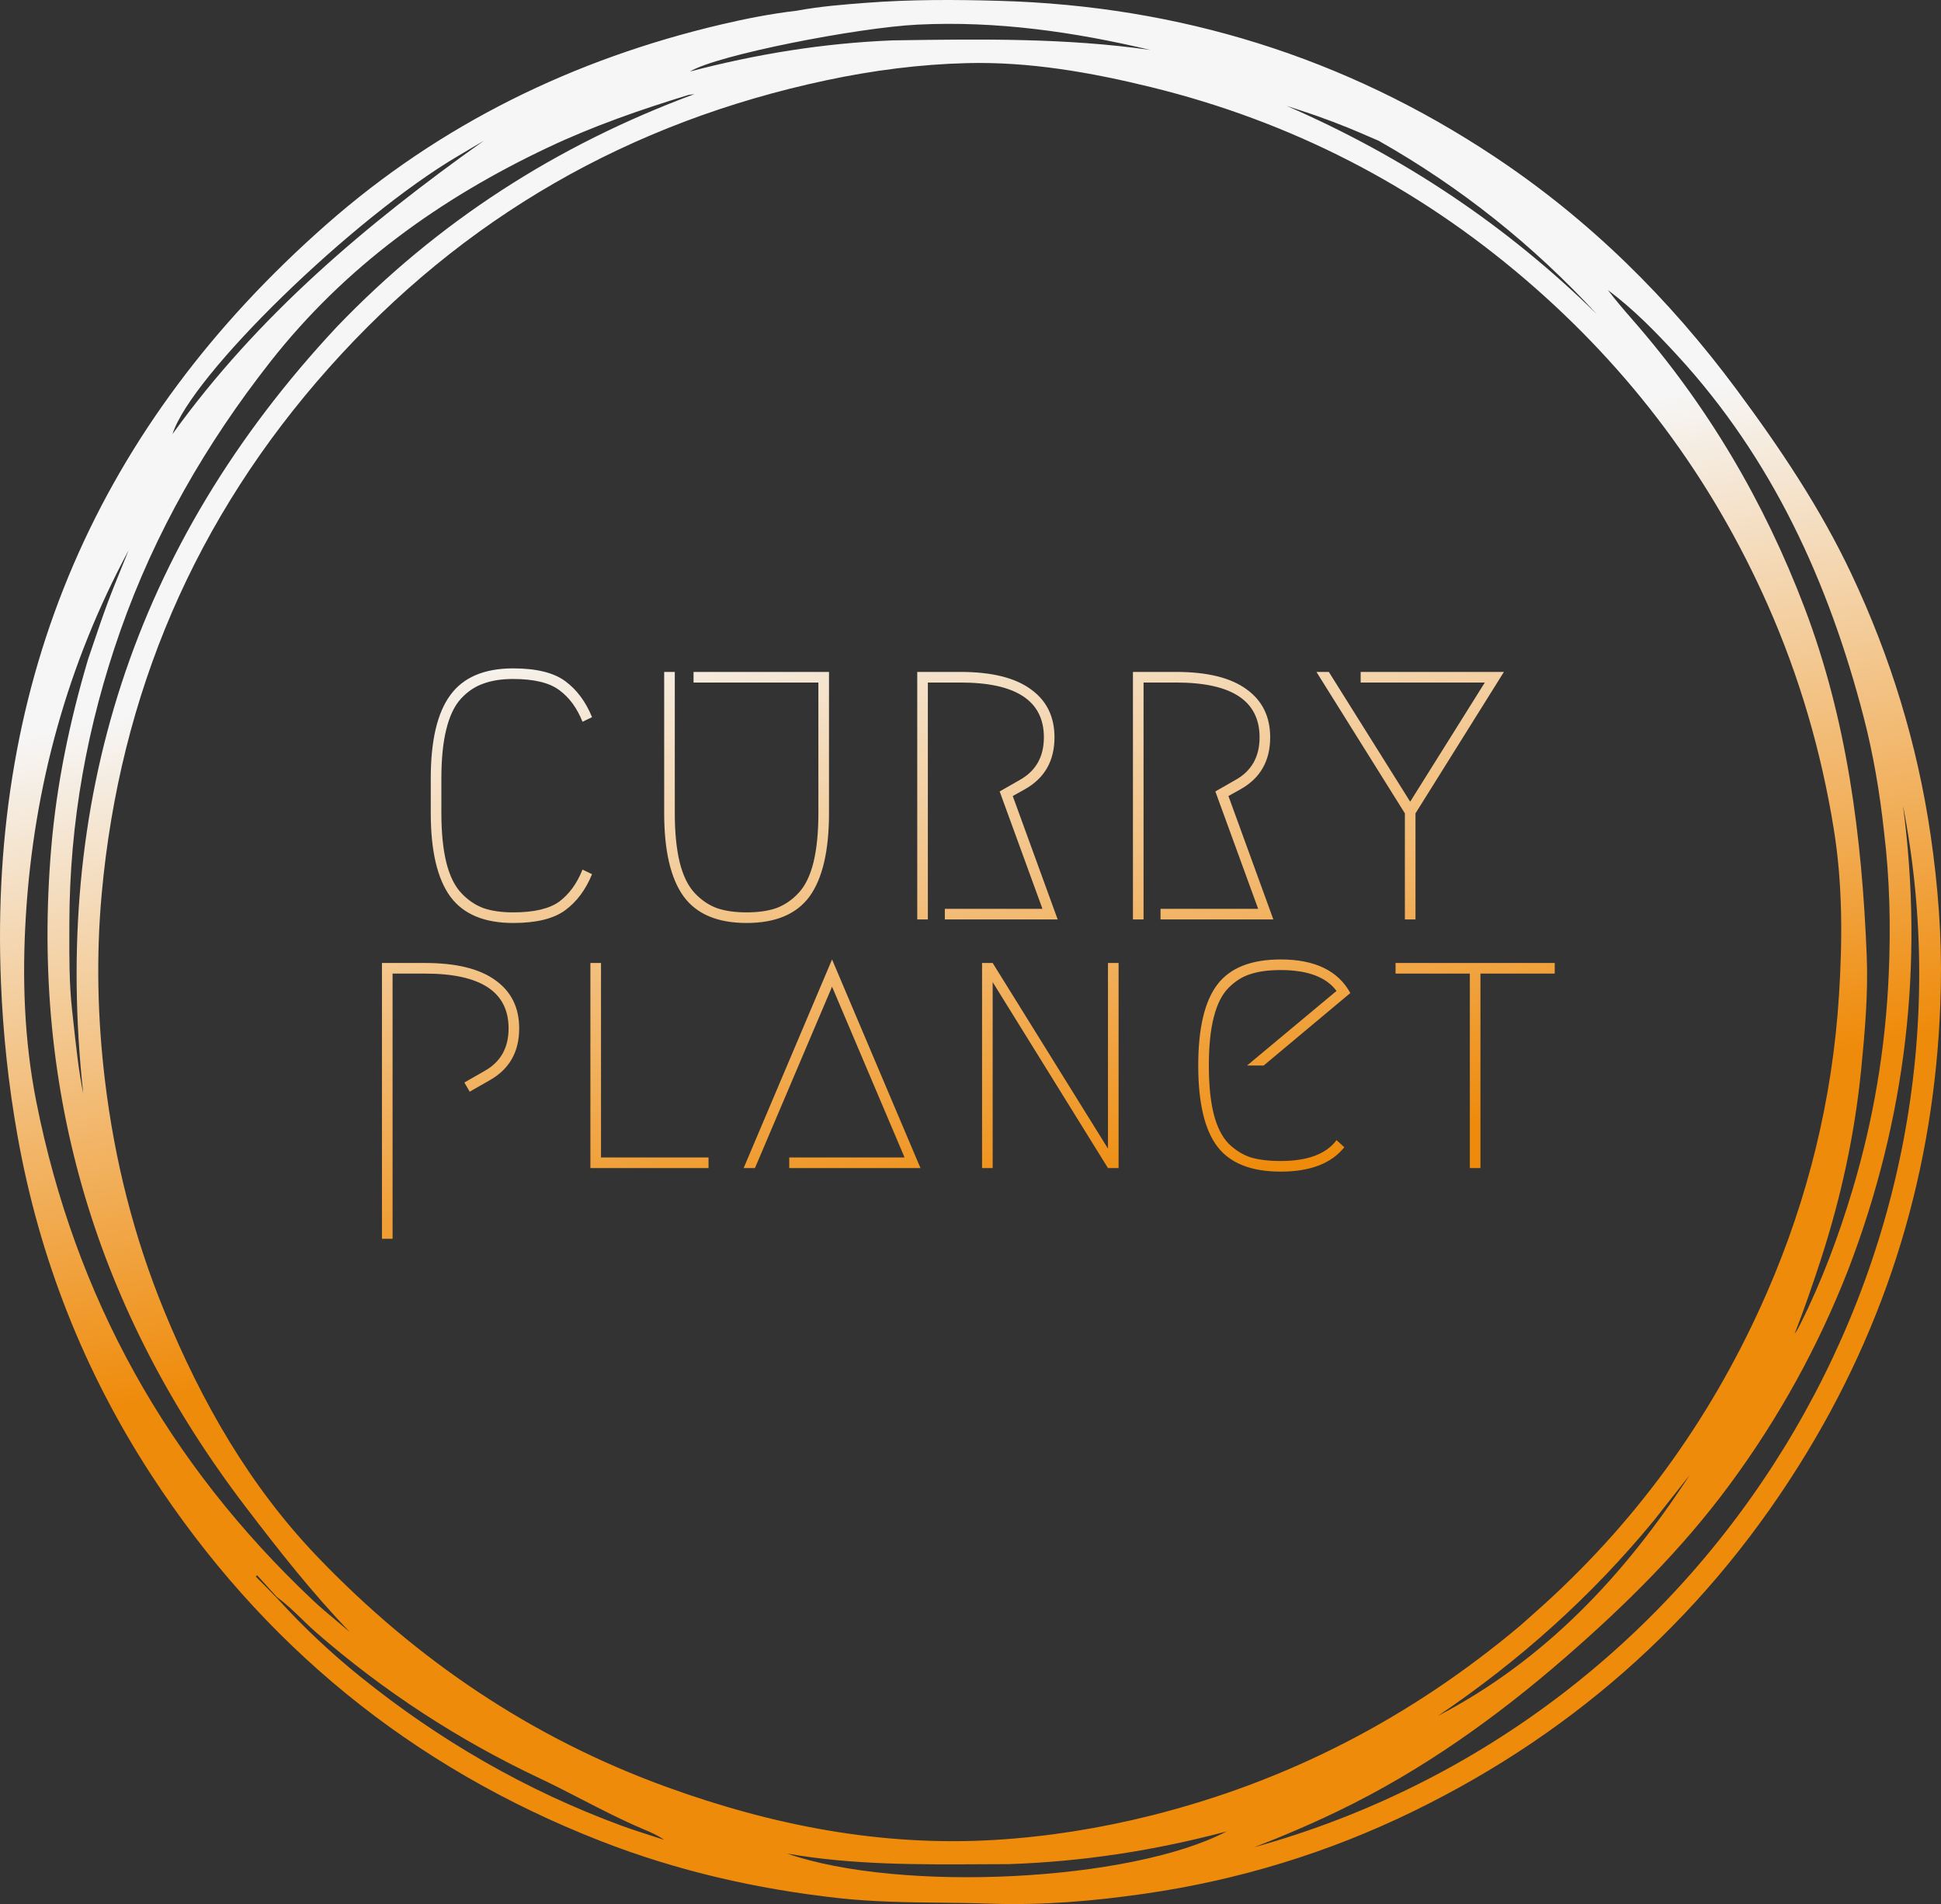 <svg width="313" height="307" viewBox="0 0 313 307" fill="none" xmlns="http://www.w3.org/2000/svg">
<rect x="0" y="0" width="313" height="307" fill="#333333" stroke="none"/>
<path fill-rule="evenodd" clip-rule="evenodd" d="M139.686 0.453C135.983 0.737 132.271 1.022 128.461 1.73C124.272 2.219 120.285 3.011 116.333 3.938C92.505 9.53 71.043 19.996 52.661 36.167C15.844 68.554 -1.857 109.32 0.154 158.439C0.493 166.731 1.371 174.978 2.829 183.158C6.336 202.829 13.506 221.083 24.395 237.81C42.218 265.187 66.361 284.916 96.822 296.823C109.2 301.661 122.043 304.585 135.257 306.043C140.781 306.653 146.315 306.718 151.848 306.783C154.501 306.814 157.153 306.845 159.805 306.937C168.065 307.221 176.285 306.523 184.47 305.348C199.638 303.171 214.131 298.759 227.884 292.054C254.714 278.973 275.94 259.66 291.414 234.133C305.372 211.107 312.412 186.047 312.972 159.156C313.143 150.955 312.516 142.804 311.332 134.685C309.191 119.994 304.887 105.968 298.559 92.554C293.542 81.921 287.035 72.244 280.036 62.81C269.103 48.076 256.28 35.407 240.995 25.256C216.837 9.211 190.189 0.968 161.244 0.137C154.07 -0.069 146.878 -0.099 139.71 0.451L139.686 0.453ZM41.468 253.992L44.648 257.497C46.143 258.592 47.414 259.825 48.665 261.038C49.418 261.77 50.164 262.493 50.947 263.175C61.885 272.699 73.905 280.532 87.028 286.723C89.292 287.791 91.518 288.939 93.744 290.088C97.039 291.788 100.335 293.489 103.758 294.93L103.793 294.945C104.922 295.42 106.05 295.895 107.095 296.645C106.376 296.407 105.655 296.176 104.933 295.945C103.373 295.445 101.813 294.945 100.277 294.381C84.804 288.697 70.733 280.544 57.929 270.195C53.266 266.426 48.907 262.32 44.865 257.884C43.576 256.533 42.413 255.367 41.249 254.201L41.468 253.992ZM246.403 260.995C245.987 261.364 245.57 261.732 245.155 262.102C227.551 276.901 207.856 287.134 185.765 292.69C177.431 294.786 168.977 296.146 160.387 296.661C142.089 297.76 124.509 294.302 107.424 288.096C85.787 280.237 67.199 267.684 51.271 251.092C40.245 239.605 32.532 226.08 26.533 211.492C21.615 199.53 18.477 187.098 16.929 174.241C15.721 164.211 15.489 154.156 16.399 144.135C19.329 111.884 31.487 83.492 53.047 59.3C74.652 35.057 101.508 19.682 133.278 12.936C140.745 11.35 148.322 10.365 155.951 10.176C166.012 9.926 175.871 11.661 185.599 14.045C208.18 19.579 228.328 29.938 245.979 45.054C262.95 59.589 276.007 77.068 285.058 97.526C290.184 109.111 293.69 121.162 295.707 133.65C297.147 142.564 297.116 151.533 296.547 160.519C295.491 177.194 291.579 193.185 284.904 208.478C276.513 227.703 264.627 244.471 249.08 258.604C248.194 259.409 247.299 260.202 246.403 260.995ZM278.86 239.453C286.801 228.708 293.206 217.117 298.059 204.668C307.389 180.316 310.245 155.462 306.866 129.877C321.063 202.627 276.409 277.285 202.257 297.836C206.857 296.063 211.388 294.125 215.824 291.983C229.257 285.497 241.255 276.944 252.501 267.16C262.185 258.734 271.225 249.785 278.86 239.453ZM111.983 15.17C89.672 23.433 70.527 35.808 54.327 52.689C21.281 88.024 8.346 129.67 13.42 176.289C12.706 172.864 12.246 168.599 11.777 164.254C11.721 163.737 11.665 163.219 11.609 162.7C11.157 158.557 11.17 154.387 11.182 150.221C11.184 149.751 11.185 149.282 11.186 148.813C11.211 132.629 14.05 116.93 19.415 101.684C24.983 85.859 33.231 71.535 43.582 58.346C55.619 43.009 70.929 32.01 88.411 23.754C95.691 20.316 103.26 17.688 110.938 15.334C111.064 15.295 111.196 15.278 111.424 15.248C111.566 15.23 111.745 15.207 111.983 15.17ZM300.519 115.589C302.078 121.602 303.114 127.724 303.789 133.902C304.764 141.858 304.903 149.551 304.566 157.228C304.05 168.991 302.113 180.55 298.728 191.844C296.503 199.27 293.805 206.517 290.329 213.46L290.314 213.488C290.045 214.027 289.775 214.566 289.393 215.059C290.877 211.258 292.205 207.406 293.475 203.537C296.793 193.426 299.068 183.09 300.121 172.489C300.73 166.358 301.27 160.219 301.022 154.061C300.251 134.922 297.867 116.078 291 98.003C284.485 80.854 275.323 65.329 263.233 51.53C261.873 49.978 260.538 48.406 259.28 46.761C263.414 49.844 266.988 53.514 270.46 57.283C285.823 73.962 294.892 93.899 300.519 115.589ZM15.135 103.554C14.826 104.466 14.518 105.378 14.204 106.288C11.202 116.412 9.133 126.434 8.262 136.704C4.912 176.206 15.63 211.524 39.622 242.977C44.938 249.947 50.334 256.824 56.431 263.157C55.789 262.607 55.14 262.064 54.49 261.522C53.092 260.355 51.693 259.188 50.371 257.94C27.013 235.887 12.094 209.158 5.849 177.613C3.882 167.673 3.553 157.63 4.174 147.588C5.46 126.812 10.871 107.127 20.738 88.728C20.388 89.602 20.033 90.474 19.677 91.346C18.868 93.332 18.059 95.318 17.312 97.327C16.545 99.388 15.84 101.471 15.135 103.554ZM144.398 6.502L143.973 6.508C132.667 6.961 121.893 8.74 111.276 11.528C115.556 8.881 138.312 4.44 148.014 3.968C160.764 3.349 173.197 5.139 185.537 8.06C171.875 6.101 158.136 6.302 144.398 6.502ZM158.551 300.58C159.927 300.573 161.302 300.565 162.678 300.562C174.675 300.149 186.136 298.386 197.807 295.286C182.352 303.381 145.19 305.198 126.927 298.858C137.411 300.696 147.981 300.638 158.551 300.58ZM27.822 69.982C30.812 60.505 56.915 35.123 73.908 25.125C75.419 24.233 76.716 23.464 78.013 22.695C59.093 36.123 41.513 50.941 27.822 69.982ZM220.794 22.038C221.299 22.256 221.804 22.475 222.31 22.691C235.658 30.248 247.278 39.582 257.515 50.67C242.941 36.339 226.238 25.214 207.472 17.067C207.974 17.233 208.476 17.397 208.979 17.56C210.125 17.933 211.271 18.305 212.406 18.708C214.056 19.293 215.695 19.913 217.319 20.567C218.485 21.038 219.639 21.538 220.794 22.038ZM231.865 276.669C245.024 267.791 256.723 257.312 266.79 245.045C268.788 242.518 270.629 240.174 272.469 237.83C261.991 253.953 249.176 267.653 231.865 276.669ZM95.473 140.949C94.446 143.457 93.001 145.396 91.138 146.764C89.275 148.133 86.48 148.817 82.753 148.817C78.076 148.817 74.692 147.391 72.6 144.541C70.509 141.652 69.463 137.167 69.463 131.085V125.498C69.463 119.416 70.509 114.95 72.6 112.099C74.692 109.21 78.076 107.766 82.753 107.766C86.48 107.766 89.275 108.45 91.138 109.818C93.001 111.187 94.446 113.125 95.473 115.634L93.933 116.375C93.058 114.171 91.822 112.479 90.225 111.301C88.628 110.085 86.137 109.476 82.753 109.476C80.89 109.476 79.293 109.723 77.962 110.218C76.631 110.674 75.433 111.472 74.369 112.612C73.304 113.753 72.505 115.406 71.973 117.573C71.441 119.701 71.174 122.343 71.174 125.498V131.085C71.174 134.24 71.441 136.901 71.973 139.067C72.505 141.196 73.304 142.83 74.369 143.971C75.433 145.111 76.631 145.928 77.962 146.422C79.293 146.878 80.89 147.106 82.753 147.106C86.137 147.106 88.628 146.517 90.225 145.339C91.822 144.123 93.058 142.412 93.933 140.208L95.473 140.949ZM111.838 108.336H133.683V131.085C133.683 137.167 132.637 141.652 130.546 144.541C128.455 147.391 125.07 148.817 120.393 148.817C115.716 148.817 112.332 147.391 110.241 144.541C108.149 141.652 107.103 137.167 107.103 131.085V108.336H108.815V131.085C108.815 134.24 109.081 136.901 109.613 139.067C110.145 141.196 110.944 142.83 112.009 143.971C113.073 145.111 114.271 145.928 115.602 146.422C116.933 146.878 118.53 147.106 120.393 147.106C122.256 147.106 123.854 146.878 125.184 146.422C126.515 145.928 127.713 145.111 128.778 143.971C129.843 142.83 130.641 141.196 131.173 139.067C131.706 136.901 131.972 134.24 131.972 131.085V110.047H111.838V108.336ZM168.105 146.536H152.362V148.247H170.557L163.313 128.348L165.253 127.265C168.447 125.479 170.044 122.685 170.044 118.884C170.044 115.539 168.77 112.954 166.222 111.13C163.675 109.267 159.891 108.336 154.872 108.336H147.913V148.247H149.624V110.047H154.872C163.846 110.047 168.333 112.992 168.333 118.884C168.333 122.039 167.021 124.338 164.397 125.783L161.203 127.607L168.105 146.536ZM187.144 146.536H202.886L195.985 127.607L199.179 125.783C201.803 124.338 203.115 122.039 203.115 118.884C203.115 112.992 198.628 110.047 189.654 110.047H184.406V148.247H182.695V108.336H189.654C194.673 108.336 198.457 109.267 201.004 111.13C203.552 112.954 204.826 115.539 204.826 118.884C204.826 122.685 203.229 125.479 200.035 127.265L198.095 128.348L205.339 148.247H187.144V146.536ZM242.517 108.336H219.416V110.047H239.437L227.402 129.261L214.283 108.336H212.287L226.546 131.142V148.247H228.257V131.142L242.517 108.336ZM75.739 176.02L74.883 174.538L78.077 172.713C80.701 171.269 82.013 168.969 82.013 165.815C82.013 159.923 77.526 156.977 68.552 156.977H63.305V199.739H61.593V155.267H68.552C73.571 155.267 77.355 156.198 79.903 158.06C82.45 159.885 83.724 162.47 83.724 165.815C83.724 169.616 82.127 172.409 78.933 174.196L75.739 176.02ZM114.256 188.336V186.625H96.917V155.267H95.206V188.336H114.256ZM127.273 186.625H145.868L134.175 159.087L121.741 188.336H119.916L134.175 154.697L148.434 188.336H127.273V186.625ZM158.364 155.267V188.336H160.075V158.346L178.669 188.336H180.381V155.267H178.669V185.2L160.075 155.267H158.364ZM216.781 184.972C214.689 187.594 211.267 188.906 206.514 188.906C201.761 188.906 198.357 187.556 196.304 184.858C194.251 182.159 193.224 177.807 193.224 171.801C193.224 165.796 194.251 161.443 196.304 158.745C198.357 156.046 201.761 154.697 206.514 154.697C212.027 154.697 215.773 156.502 217.75 160.113L203.776 171.801H201.095L215.526 159.771C213.853 157.528 210.849 156.407 206.514 156.407C204.612 156.407 203.015 156.616 201.723 157.034C200.43 157.414 199.232 158.155 198.129 159.258C197.064 160.322 196.266 161.899 195.734 163.99C195.201 166.043 194.935 168.646 194.935 171.801C194.935 174.956 195.201 177.579 195.734 179.669C196.266 181.722 197.064 183.299 198.129 184.402C199.232 185.466 200.43 186.207 201.723 186.625C203.015 187.005 204.612 187.195 206.514 187.195C210.849 187.195 213.853 186.074 215.526 183.831L216.781 184.972ZM250.71 156.977V155.267H225.043V156.977H237.021V188.336H238.732V156.977H250.71Z" fill="url(#paint0_linear_287_51)"/>
<defs>
<linearGradient id="paint0_linear_287_51" x1="130.458" y1="92.502" x2="152.584" y2="199.082" gradientUnits="userSpaceOnUse">
<stop stop-color="#F6F6F6"/>
<stop offset="1" stop-color="#EF8B0B"/>
</linearGradient>
</defs>
</svg>
